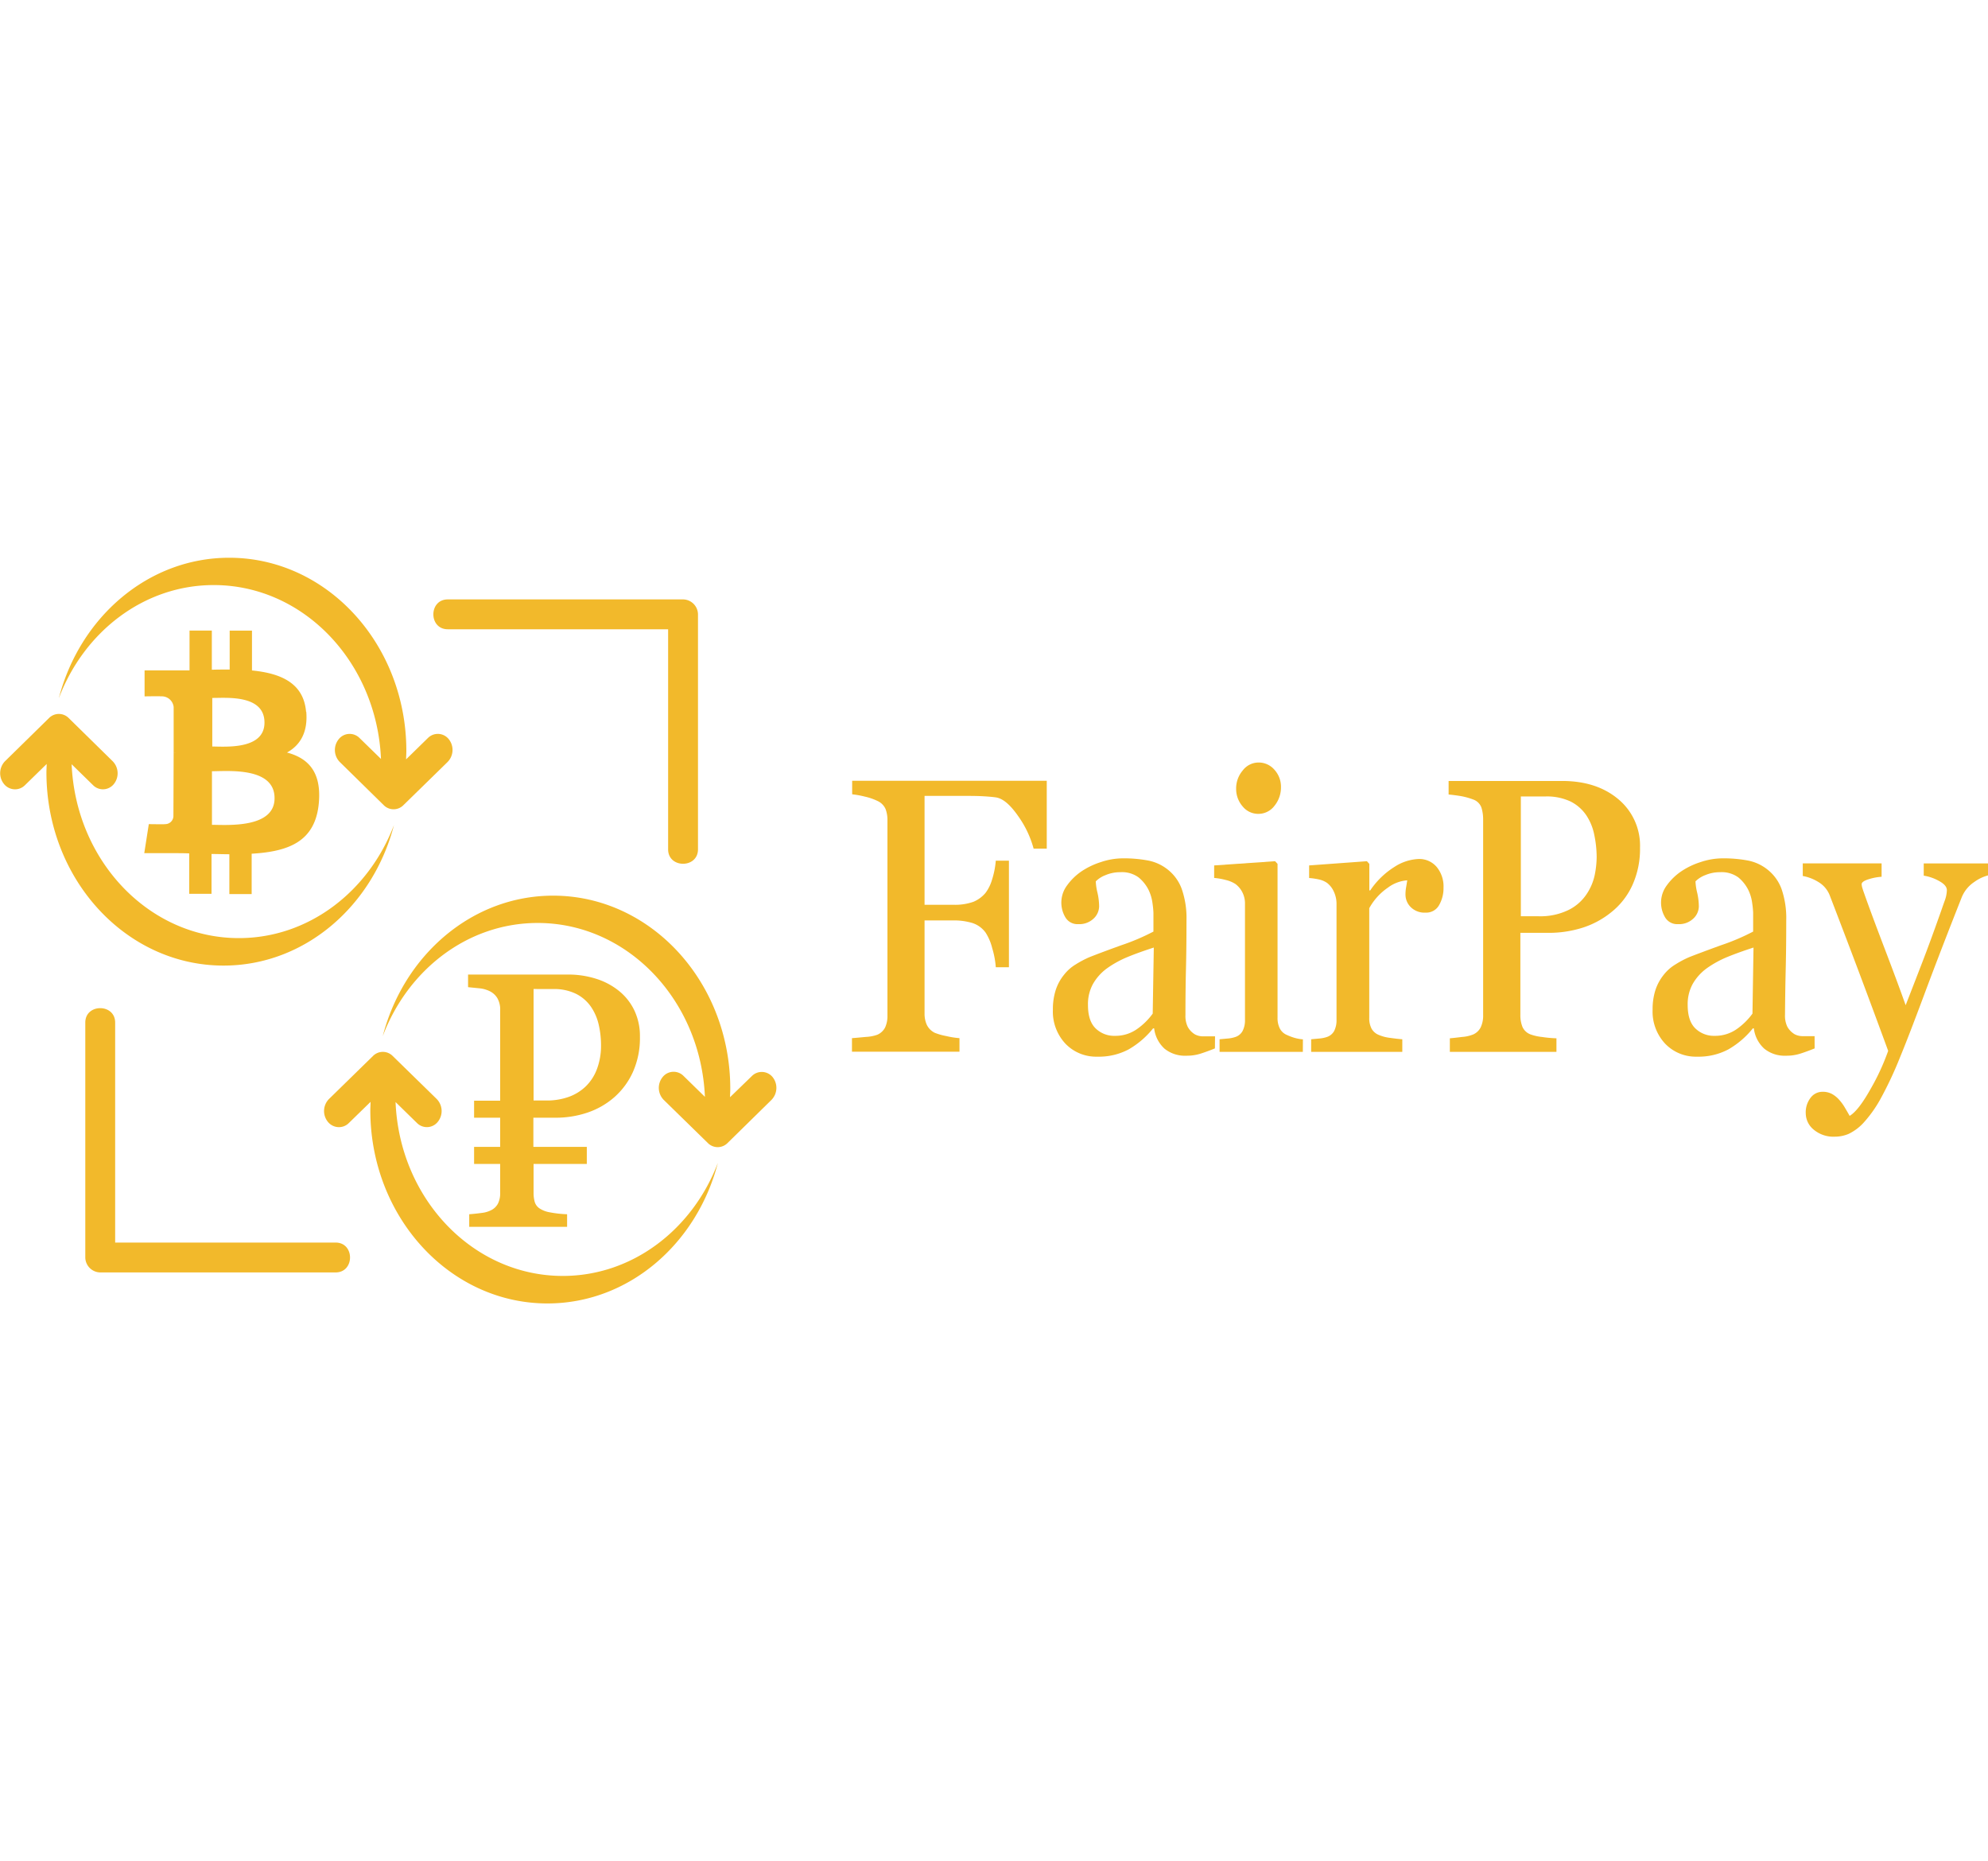 <svg id="Слой_1" data-name="Слой 1" xmlns="http://www.w3.org/2000/svg" width="200px" viewBox="0 0 499.26 187.2"><defs><style>.cls-1{fill:#f2b92b;}</style></defs><title>лого</title><path class="cls-1" d="M297.6,99.58h-3.3a25.57,25.57,0,0,0-3.84-8.11c-2-2.88-3.82-4.46-5.61-4.75-.91-.13-2-.22-3.23-.29s-2.66-.09-4.25-.09H266.91v27.34h7.18a13.85,13.85,0,0,0,5.07-.74,7.89,7.89,0,0,0,3.09-2.28,10.44,10.44,0,0,0,1.61-3.29,21.23,21.23,0,0,0,.94-4.77h3.3v26.77h-3.3a21.9,21.9,0,0,0-.9-4.8,13,13,0,0,0-1.65-3.89,6.6,6.6,0,0,0-3.33-2.42,15.9,15.9,0,0,0-4.83-.65h-7.18V141a6.72,6.72,0,0,0,.57,2.83,4.32,4.32,0,0,0,2,2,15,15,0,0,0,2.86.81,21.2,21.2,0,0,0,3.34.53v3.41h-27v-3.41c.88-.06,2.05-.17,3.52-.31a9.89,9.89,0,0,0,2.86-.55A4,4,0,0,0,257,144.5a6.77,6.77,0,0,0,.59-2.95V92.43a7.66,7.66,0,0,0-.48-2.81,4,4,0,0,0-2-2,14.61,14.61,0,0,0-3.19-1.1,23.34,23.34,0,0,0-3.19-.58v-3.4H297.6Z" transform="translate(-34.72 -26.54)"/><path class="cls-1" d="M339.83,149.75q-2.07.83-3.63,1.32a11.37,11.37,0,0,1-3.54.51,8.14,8.14,0,0,1-5.48-1.76,8.24,8.24,0,0,1-2.61-5.1h-.27a21.73,21.73,0,0,1-6.13,5.27,15.93,15.93,0,0,1-7.89,1.83,10.66,10.66,0,0,1-8-3.27,11.79,11.79,0,0,1-3.14-8.53,15.75,15.75,0,0,1,.7-4.9,11.89,11.89,0,0,1,2.11-3.88,10.74,10.74,0,0,1,2.9-2.57,25.2,25.2,0,0,1,3.39-1.8c1.32-.54,4-1.55,8-3a55.46,55.46,0,0,0,8.15-3.46v-4.74a21.88,21.88,0,0,0-.24-2.4,10.76,10.76,0,0,0-1-3.36,9.58,9.58,0,0,0-2.49-3.1,7,7,0,0,0-4.55-1.31,9.38,9.38,0,0,0-3.76.74,6.83,6.83,0,0,0-2.44,1.56,14.18,14.18,0,0,0,.42,2.83,15.87,15.87,0,0,1,.42,3.45,4.28,4.28,0,0,1-1.39,3.07,5.18,5.18,0,0,1-3.85,1.39,3.5,3.5,0,0,1-3.23-1.7,7.22,7.22,0,0,1,.4-8,14.65,14.65,0,0,1,3.71-3.6,19.12,19.12,0,0,1,4.8-2.28,17.41,17.41,0,0,1,5.49-.94,32.77,32.77,0,0,1,6.44.56,11.34,11.34,0,0,1,5,2.37,10.94,10.94,0,0,1,3.4,4.82,22.19,22.19,0,0,1,1.17,7.84q0,6.87-.13,12.17t-.13,11.58a6.22,6.22,0,0,0,.59,3,5,5,0,0,0,1.82,1.88,4.37,4.37,0,0,0,2.09.48c1,0,1.93,0,2.93,0Zm-15.35-25.33c-2.49.81-4.68,1.59-6.55,2.36a25.74,25.74,0,0,0-5.23,2.88,12.56,12.56,0,0,0-3.48,3.88,10.51,10.51,0,0,0-1.27,5.31c0,2.66.63,4.61,1.91,5.86a6.64,6.64,0,0,0,4.86,1.88,9.38,9.38,0,0,0,5.49-1.66,16.61,16.61,0,0,0,4-3.92Z" transform="translate(-34.72 -26.54)"/><path class="cls-1" d="M361.91,150.62H341v-3.17l2.09-.19a7.81,7.81,0,0,0,1.87-.38,3.19,3.19,0,0,0,1.82-1.51,5.77,5.77,0,0,0,.6-2.81V113.38a6.1,6.1,0,0,0-.64-2.8,5.91,5.91,0,0,0-1.78-2.13,7.79,7.79,0,0,0-2.42-1,17.24,17.24,0,0,0-2.9-.51V103.8l15.3-1.06.62.67V142a5.75,5.75,0,0,0,.59,2.78,3.54,3.54,0,0,0,1.85,1.63,13.16,13.16,0,0,0,1.88.7,10.15,10.15,0,0,0,2.05.36Zm-5.49-66.54a7.34,7.34,0,0,1-1.65,4.77,5.05,5.05,0,0,1-4.07,2A5,5,0,0,1,346.81,89a6.66,6.66,0,0,1-1.65-4.44,6.93,6.93,0,0,1,1.65-4.6,5,5,0,0,1,3.89-2,5.21,5.21,0,0,1,4.11,1.85A6.34,6.34,0,0,1,356.42,84.08Z" transform="translate(-34.72 -26.54)"/><path class="cls-1" d="M397.24,109.41a8.51,8.51,0,0,1-1.1,4.34,3.68,3.68,0,0,1-3.39,1.9,4.9,4.9,0,0,1-3.76-1.4,4.42,4.42,0,0,1-1.3-3.07,10.17,10.17,0,0,1,.16-1.91c.1-.58.2-1.16.28-1.73a9.2,9.2,0,0,0-4.83,1.82,15,15,0,0,0-4.71,5.18v27.54a5.58,5.58,0,0,0,.59,2.73,3.64,3.64,0,0,0,1.87,1.58,10.27,10.27,0,0,0,2.84.72c1.16.16,2.16.28,3,.34v3.17H364v-3.17l2.08-.19a7.7,7.7,0,0,0,1.87-.38,3.24,3.24,0,0,0,1.83-1.51,5.89,5.89,0,0,0,.59-2.81V113.38a7.06,7.06,0,0,0-.64-2.92,5.63,5.63,0,0,0-1.78-2.3,5.75,5.75,0,0,0-2-.84,17.72,17.72,0,0,0-2.46-.36V103.8L378,102.74l.61.67v6.67h.22a20.38,20.38,0,0,1,6.07-5.9,12.07,12.07,0,0,1,6.11-2,5.73,5.73,0,0,1,4.51,2A7.68,7.68,0,0,1,397.24,109.41Z" transform="translate(-34.72 -26.54)"/><path class="cls-1" d="M446.59,99.34a22,22,0,0,1-1.92,9.42,18.37,18.37,0,0,1-5.3,6.79,22,22,0,0,1-7.34,3.93,28.13,28.13,0,0,1-8.49,1.25h-7v20.63a7.89,7.89,0,0,0,.51,2.95,3.57,3.57,0,0,0,2.09,1.94,12.05,12.05,0,0,0,2.79.62,30.35,30.35,0,0,0,3.67.34v3.41H398.83v-3.41c.7-.06,1.72-.17,3.06-.34a9.37,9.37,0,0,0,2.79-.62,3.85,3.85,0,0,0,1.91-1.82,6.85,6.85,0,0,0,.6-3.07V92.24a9.85,9.85,0,0,0-.44-3,3.38,3.38,0,0,0-2.07-2,17.41,17.41,0,0,0-3.32-.89c-1.1-.17-2.05-.29-2.84-.36v-3.4H427q8.7,0,14.14,4.58A15.16,15.16,0,0,1,446.59,99.34Zm-13.37,11.6a13.68,13.68,0,0,0,2-4.77,23.48,23.48,0,0,0,.48-4.44,27.46,27.46,0,0,0-.59-5.56,13.54,13.54,0,0,0-2-4.94,10.39,10.39,0,0,0-4-3.5,14,14,0,0,0-6.25-1.25h-6.2v30.08H421a16.14,16.14,0,0,0,7.71-1.61A11.63,11.63,0,0,0,433.22,110.94Z" transform="translate(-34.72 -26.54)"/><path class="cls-1" d="M490.44,149.75q-2.07.83-3.63,1.32a11.37,11.37,0,0,1-3.54.51,8.11,8.11,0,0,1-5.47-1.76,8.2,8.2,0,0,1-2.62-5.1h-.26a21.76,21.76,0,0,1-6.14,5.27,15.93,15.93,0,0,1-7.89,1.83,10.66,10.66,0,0,1-8-3.27,11.79,11.79,0,0,1-3.14-8.53,15.75,15.75,0,0,1,.7-4.9,12.08,12.08,0,0,1,2.11-3.88,10.79,10.79,0,0,1,2.91-2.57,25.12,25.12,0,0,1,3.38-1.8q2-.81,8-3a55.46,55.46,0,0,0,8.15-3.46v-4.74a21.88,21.88,0,0,0-.24-2.4,10.5,10.5,0,0,0-1-3.36,9.68,9.68,0,0,0-2.48-3.1,7.08,7.08,0,0,0-4.56-1.31,9.38,9.38,0,0,0-3.76.74,6.93,6.93,0,0,0-2.44,1.56,14.18,14.18,0,0,0,.42,2.83,15.87,15.87,0,0,1,.42,3.45,4.24,4.24,0,0,1-1.39,3.07,5.16,5.16,0,0,1-3.84,1.39,3.51,3.51,0,0,1-3.24-1.7,7.22,7.22,0,0,1,.4-8,14.54,14.54,0,0,1,3.72-3.6,18.88,18.88,0,0,1,4.79-2.28,17.47,17.47,0,0,1,5.5-.94,32.84,32.84,0,0,1,6.44.56,11.36,11.36,0,0,1,5,2.37,11,11,0,0,1,3.41,4.82,22.44,22.44,0,0,1,1.16,7.84q0,6.87-.13,12.17T483,141.31a6.34,6.34,0,0,0,.59,3,5.13,5.13,0,0,0,1.83,1.88,4.32,4.32,0,0,0,2.08.48c1,0,1.93,0,2.93,0Zm-15.35-25.33c-2.49.81-4.67,1.59-6.55,2.36a25.74,25.74,0,0,0-5.23,2.88,12.56,12.56,0,0,0-3.48,3.88,10.51,10.51,0,0,0-1.27,5.31q0,4,1.91,5.86a6.67,6.67,0,0,0,4.86,1.88,9.43,9.43,0,0,0,5.5-1.66,16.75,16.75,0,0,0,4-3.92Z" transform="translate(-34.72 -26.54)"/><path class="cls-1" d="M488.21,166.06a6,6,0,0,1,1.21-3.91,3.72,3.72,0,0,1,3-1.51,4.87,4.87,0,0,1,2.42.57,7,7,0,0,1,1.8,1.48,11.8,11.8,0,0,1,1.41,1.95c.49.83.89,1.51,1.18,2.05,1.47-.87,3.22-3.11,5.26-6.75a57.25,57.25,0,0,0,4.42-9.58Q504.74,139,501.35,130t-7.07-18.56a6.76,6.76,0,0,0-2.82-3.43,11.28,11.28,0,0,0-4-1.56v-3.16h19.8v3.36a13.33,13.33,0,0,0-3.17.59c-1.23.37-1.84.8-1.84,1.27a3.8,3.8,0,0,0,.19,1c.14.45.29.91.47,1.39q1.67,4.76,5.08,13.69t5.31,14.31q2-5.13,4.12-10.62t4.77-13c.21-.6.5-1.44.88-2.51a8.27,8.27,0,0,0,.58-2.76c0-.83-.67-1.61-2-2.32a11.27,11.27,0,0,0-3.81-1.32v-3.07H534v3a10.28,10.28,0,0,0-3.47,1.66,8.43,8.43,0,0,0-3.21,4q-5.24,13.24-9.3,24.13t-6.18,16a93.31,93.31,0,0,1-4.94,10.49,31.49,31.49,0,0,1-4.25,5.92,12.33,12.33,0,0,1-3.67,2.71,8.78,8.78,0,0,1-3.41.7,7.71,7.71,0,0,1-5.38-1.78A5.35,5.35,0,0,1,488.21,166.06Z" transform="translate(-34.72 -26.54)"/><path class="cls-1" d="M147.18,44.51h59.08l-3.75-3.75v59c0,4.83,7.5,4.83,7.5,0v-59A3.8,3.8,0,0,0,206.26,37H147.18c-4.83,0-4.84,7.5,0,7.5Z" transform="translate(-34.72 -26.54)"/><path class="cls-1" d="M195.43,146.83a20.89,20.89,0,0,1-1.74,8.79A18.67,18.67,0,0,1,189,162a19.82,19.82,0,0,1-6.73,3.86,24.71,24.71,0,0,1-8,1.29h-5.6v7.32h13.42v4.29H168.72v7.18a8.37,8.37,0,0,0,.28,2.32,3,3,0,0,0,1.17,1.63,6.58,6.58,0,0,0,2.54,1,28,28,0,0,0,4.43.5v3.16H152.56v-3.16c1.17-.09,2.24-.21,3.21-.34a6.86,6.86,0,0,0,2.45-.76,3.89,3.89,0,0,0,1.56-1.58,5.87,5.87,0,0,0,.55-2.77v-7.18h-6.55v-4.29h6.55v-7.32h-6.55v-4.28h6.55V140.22a5.72,5.72,0,0,0-.72-3.12,4.61,4.61,0,0,0-1.86-1.7,7.51,7.51,0,0,0-2.59-.74l-2.89-.29V131.2h25a23.11,23.11,0,0,1,7.34,1.12,17.27,17.27,0,0,1,5.75,3.15,14.07,14.07,0,0,1,3.76,4.93A15,15,0,0,1,195.43,146.83Zm-26.71-12v28H172a16.18,16.18,0,0,0,5.63-.94,12,12,0,0,0,4.29-2.7,11.83,11.83,0,0,0,2.74-4.33,16.52,16.52,0,0,0,1-5.82,23.12,23.12,0,0,0-.59-5.29,13.09,13.09,0,0,0-2-4.55,10,10,0,0,0-3.71-3.17,12.48,12.48,0,0,0-5.74-1.19Z" transform="translate(-34.72 -26.54)"/><path class="cls-1" d="M176.06,206.88c-22.55,0-41-19.35-42-43.66l5.38,5.26a3.5,3.5,0,0,0,5.24-.31,4.31,4.31,0,0,0-.29-5.72l-11.05-10.8a3.48,3.48,0,0,0-4.95,0l-11.05,10.8a4.31,4.31,0,0,0-.29,5.72,3.58,3.58,0,0,0,2.77,1.35,3.48,3.48,0,0,0,2.47-1l5.49-5.35c0,.69-.06,1.38-.06,2.08,0,26.8,19.92,48.54,44.48,48.54,20.36,0,37.51-14.93,42.8-35.29C208.67,195.14,193.62,206.88,176.06,206.88Z" transform="translate(-34.72 -26.54)"/><path class="cls-1" d="M228.79,157a3.51,3.51,0,0,0-5.25-.31L218.06,162c0-.69.06-1.38.06-2.08,0-26.8-19.92-48.53-44.49-48.53-20.36,0-37.51,14.92-42.79,35.28,6.3-16.68,21.34-28.42,38.91-28.42,22.55,0,40.95,19.35,42,43.66l-5.38-5.26a3.51,3.51,0,0,0-5.25.31,4.31,4.31,0,0,0,.29,5.72l11.05,10.8a3.48,3.48,0,0,0,5,0l11-10.8A4.32,4.32,0,0,0,228.79,157Z" transform="translate(-34.72 -26.54)"/><path class="cls-1" d="M119,198.51H59.89l3.75,3.75v-59c0-4.82-7.5-4.83-7.5,0v59A3.81,3.81,0,0,0,59.89,206H119c4.83,0,4.84-7.5,0-7.5Z" transform="translate(-34.72 -26.54)"/><path class="cls-1" d="M94.71,122.05c-22.55,0-40.95-19.35-42-43.66l5.38,5.26a3.5,3.5,0,0,0,5.24-.31A4.31,4.31,0,0,0,63,77.62L52,66.82a3.48,3.48,0,0,0-5,0L36,77.61a4.32,4.32,0,0,0-.29,5.73,3.58,3.58,0,0,0,2.77,1.35,3.52,3.52,0,0,0,2.47-1l5.49-5.36c0,.7-.06,1.39-.06,2.09,0,26.8,19.92,48.53,44.48,48.53,20.36,0,37.51-14.92,42.8-35.28C127.32,110.31,112.27,122.05,94.71,122.05Z" transform="translate(-34.72 -26.54)"/><path class="cls-1" d="M147.44,72.12a3.51,3.51,0,0,0-5.25-.32l-5.48,5.36c0-.69.06-1.38.06-2.08,0-26.81-19.92-48.54-44.49-48.54-20.36,0-37.51,14.93-42.79,35.29C55.79,45.15,70.83,33.4,88.4,33.4c22.55,0,40.95,19.36,42,43.66l-5.38-5.25a3.5,3.5,0,0,0-5.25.31,4.31,4.31,0,0,0,.29,5.72l11,10.8a3.48,3.48,0,0,0,5,0l11.05-10.8A4.32,4.32,0,0,0,147.44,72.12Z" transform="translate(-34.72 -26.54)"/><path class="cls-1" d="M101.14,67.94c0,6.9-10,6-13.11,6l0-12.2C91.23,61.79,101.16,60.74,101.14,67.94Zm2.53,19c0,7.59-11.92,6.68-15.72,6.66l0-13.45C91.8,80.15,103.7,79,103.67,86.92Zm7.92-21.67C111,58,105.26,55.56,98,54.84l0-10-5.6,0,0,9.77c-1.48,0-3,0-4.48.05l0-9.84-5.6,0,0,10c-1.22,0-2.41,0-3.57,0v0l-7.72,0,0,6.53s4.14-.07,4.07,0A3,3,0,0,1,78.33,64l0,11.43a4.84,4.84,0,0,1,.59,0h-.59l-.06,16a2.06,2.06,0,0,1-2.11,2c.07.07-4.07,0-4.07,0l-1.14,7.29,7.29,0c1.36,0,2.69,0,4,.06l0,10.15,5.6,0,0-10c1.54,0,3,.06,4.48.06l0,10,5.6,0,0-10.13c9.41-.55,16-3.11,16.87-12.75.69-7.76-2.65-11.24-8-12.66,3.25-1.79,5.29-5,4.84-10.26Z" transform="translate(-34.72 -26.54)"/></svg>
